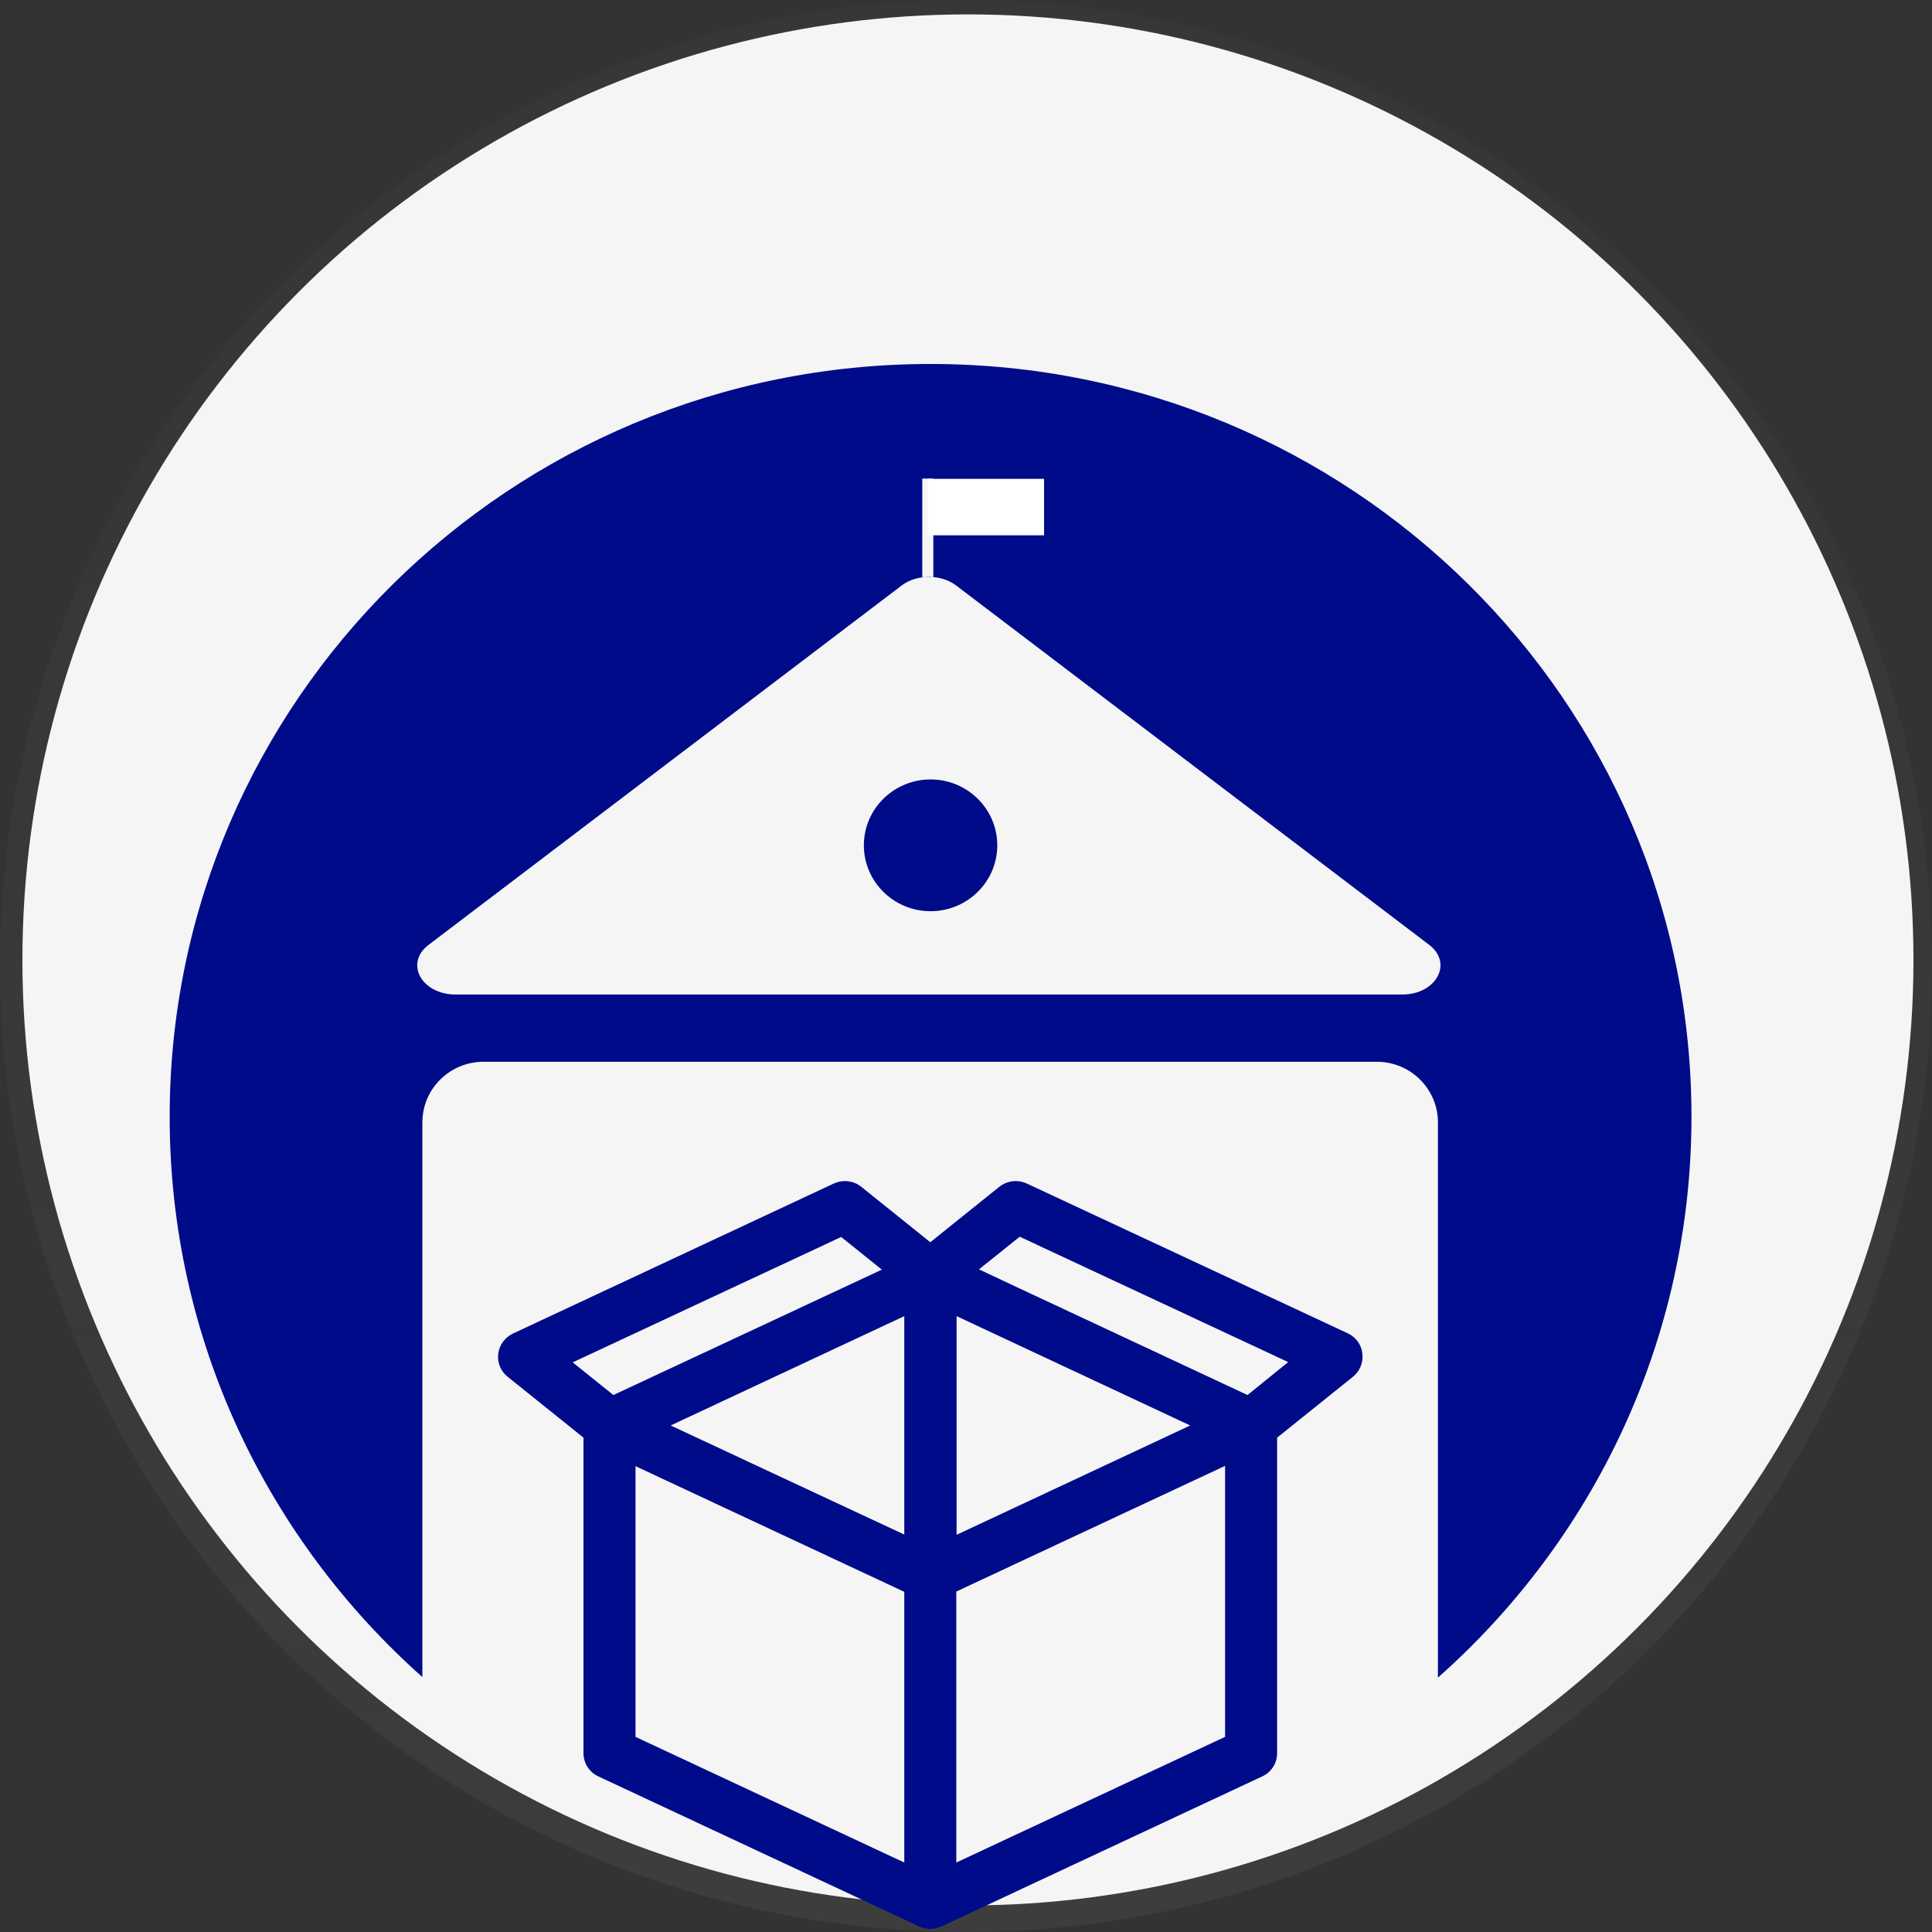 <?xml version="1.0" encoding="utf-8"?>
<!-- Generator: Adobe Illustrator 24.3.0, SVG Export Plug-In . SVG Version: 6.00 Build 0)  -->
<svg version="1.1" id="_x34_57bf273-24a3-4fd8-a857-e9b918267d6a"
	 xmlns="http://www.w3.org/2000/svg" xmlns:xlink="http://www.w3.org/1999/xlink" x="0px" y="0px" viewBox="0 0 698 698"
	 style="enable-background:new 0 0 698 698;" xml:space="preserve">
<rect x="0" y="0" width="698" height="698" fill="#333333" stroke="none"/>
<style type="text/css">
	.st0{opacity:0.5;}
	.st1{fill:url(#SVGID_1_);}
	.st2{fill:#F5F5F5;}
	.st3{fill:#000B8A;}
	.st4{fill:#FFFFFF;}
</style>
<g class="st0">
	
		<linearGradient id="SVGID_1_" gradientUnits="userSpaceOnUse" x1="349" y1="1438" x2="349" y2="740" gradientTransform="matrix(1 0 0 1 0 -740)">
		<stop  offset="0" style="stop-color:#808080;stop-opacity:0.25"/>
		<stop  offset="0.54" style="stop-color:#808080;stop-opacity:0.12"/>
		<stop  offset="1" style="stop-color:#808080;stop-opacity:0.1"/>
	</linearGradient>
	<circle class="st1" cx="349" cy="349" r="349"/>
</g>
<circle class="st2" cx="349.7" cy="346.8" r="341.6"/>
<path class="st3" d="M486.9,481.7L371,427.6c-3.3-1.5-7.1-1.1-10,1.2l-24.9,20l-24.9-20c-2.8-2.3-6.7-2.7-10-1.2l-115.9,54.2
	c-2.9,1.4-4.9,4.1-5.3,7.3c-0.4,3.2,0.9,6.3,3.4,8.3l27.4,22v114c0,3.6,2.1,6.9,5.4,8.4L332.1,696c0,0,0,0,0.1,0
	c0.6,0.3,1.1,0.4,1.7,0.6c0.1,0,0.3,0.1,0.4,0.1c0.6,0.1,1.2,0.2,1.8,0.2c0,0,0,0,0,0h0h0c0,0,0,0,0,0c0.6,0,1.2-0.1,1.8-0.2
	c0.1,0,0.3-0.1,0.4-0.1c0.6-0.1,1.2-0.3,1.7-0.6c0,0,0,0,0.1,0l115.9-54.2c3.3-1.5,5.4-4.8,5.4-8.4v-114l27.4-22
	c2.5-2,3.8-5.2,3.4-8.3C491.9,485.8,489.9,483.1,486.9,481.7z M206.9,492.2l97-45.3l14.7,11.8l-97,45.3L206.9,492.2z M326.7,672.9
	l-97.1-45.4v-97.8l97.1,45.4V672.9z M326.7,554.4l-17.6-8.2l-66.8-31.2l84.4-39.5V554.4z M345.6,475.5l84.4,39.5l-84.4,39.5V475.5z
	 M442.6,627.5l-97.1,45.4V575l41.9-19.6l55.2-25.8V627.5z M450.7,504l-85.1-39.8l-11.9-5.6l14.7-11.8l97,45.3L450.7,504z"/>
<ellipse class="st3" cx="336.2" cy="305.4" rx="24.1" ry="23.8"/>
<path class="st3" d="M336.2,131.5c-151.8,0-274.9,121.8-274.9,272c0,80.4,35.3,152.6,91.3,202.4V405.5c0-12.1,9.9-21.9,22.1-21.9
	h322.7c12.2,0,22.1,9.8,22.1,21.9v200.6c56.2-49.8,91.6-122.1,91.6-202.7C611.1,253.3,488,131.5,336.2,131.5z M506.6,359.3h-342
	c-12.3,0-18.5-11.3-9.8-17.9l171-129.9c5.4-4.1,14.2-4.1,19.6,0l171,129.9C525,348,518.9,359.3,506.6,359.3z M337.2,208.5h-4v-35.6
	h4V208.5z"/>
<rect x="335.2" y="173" class="st4" width="42" height="20.4"/>
</svg>
